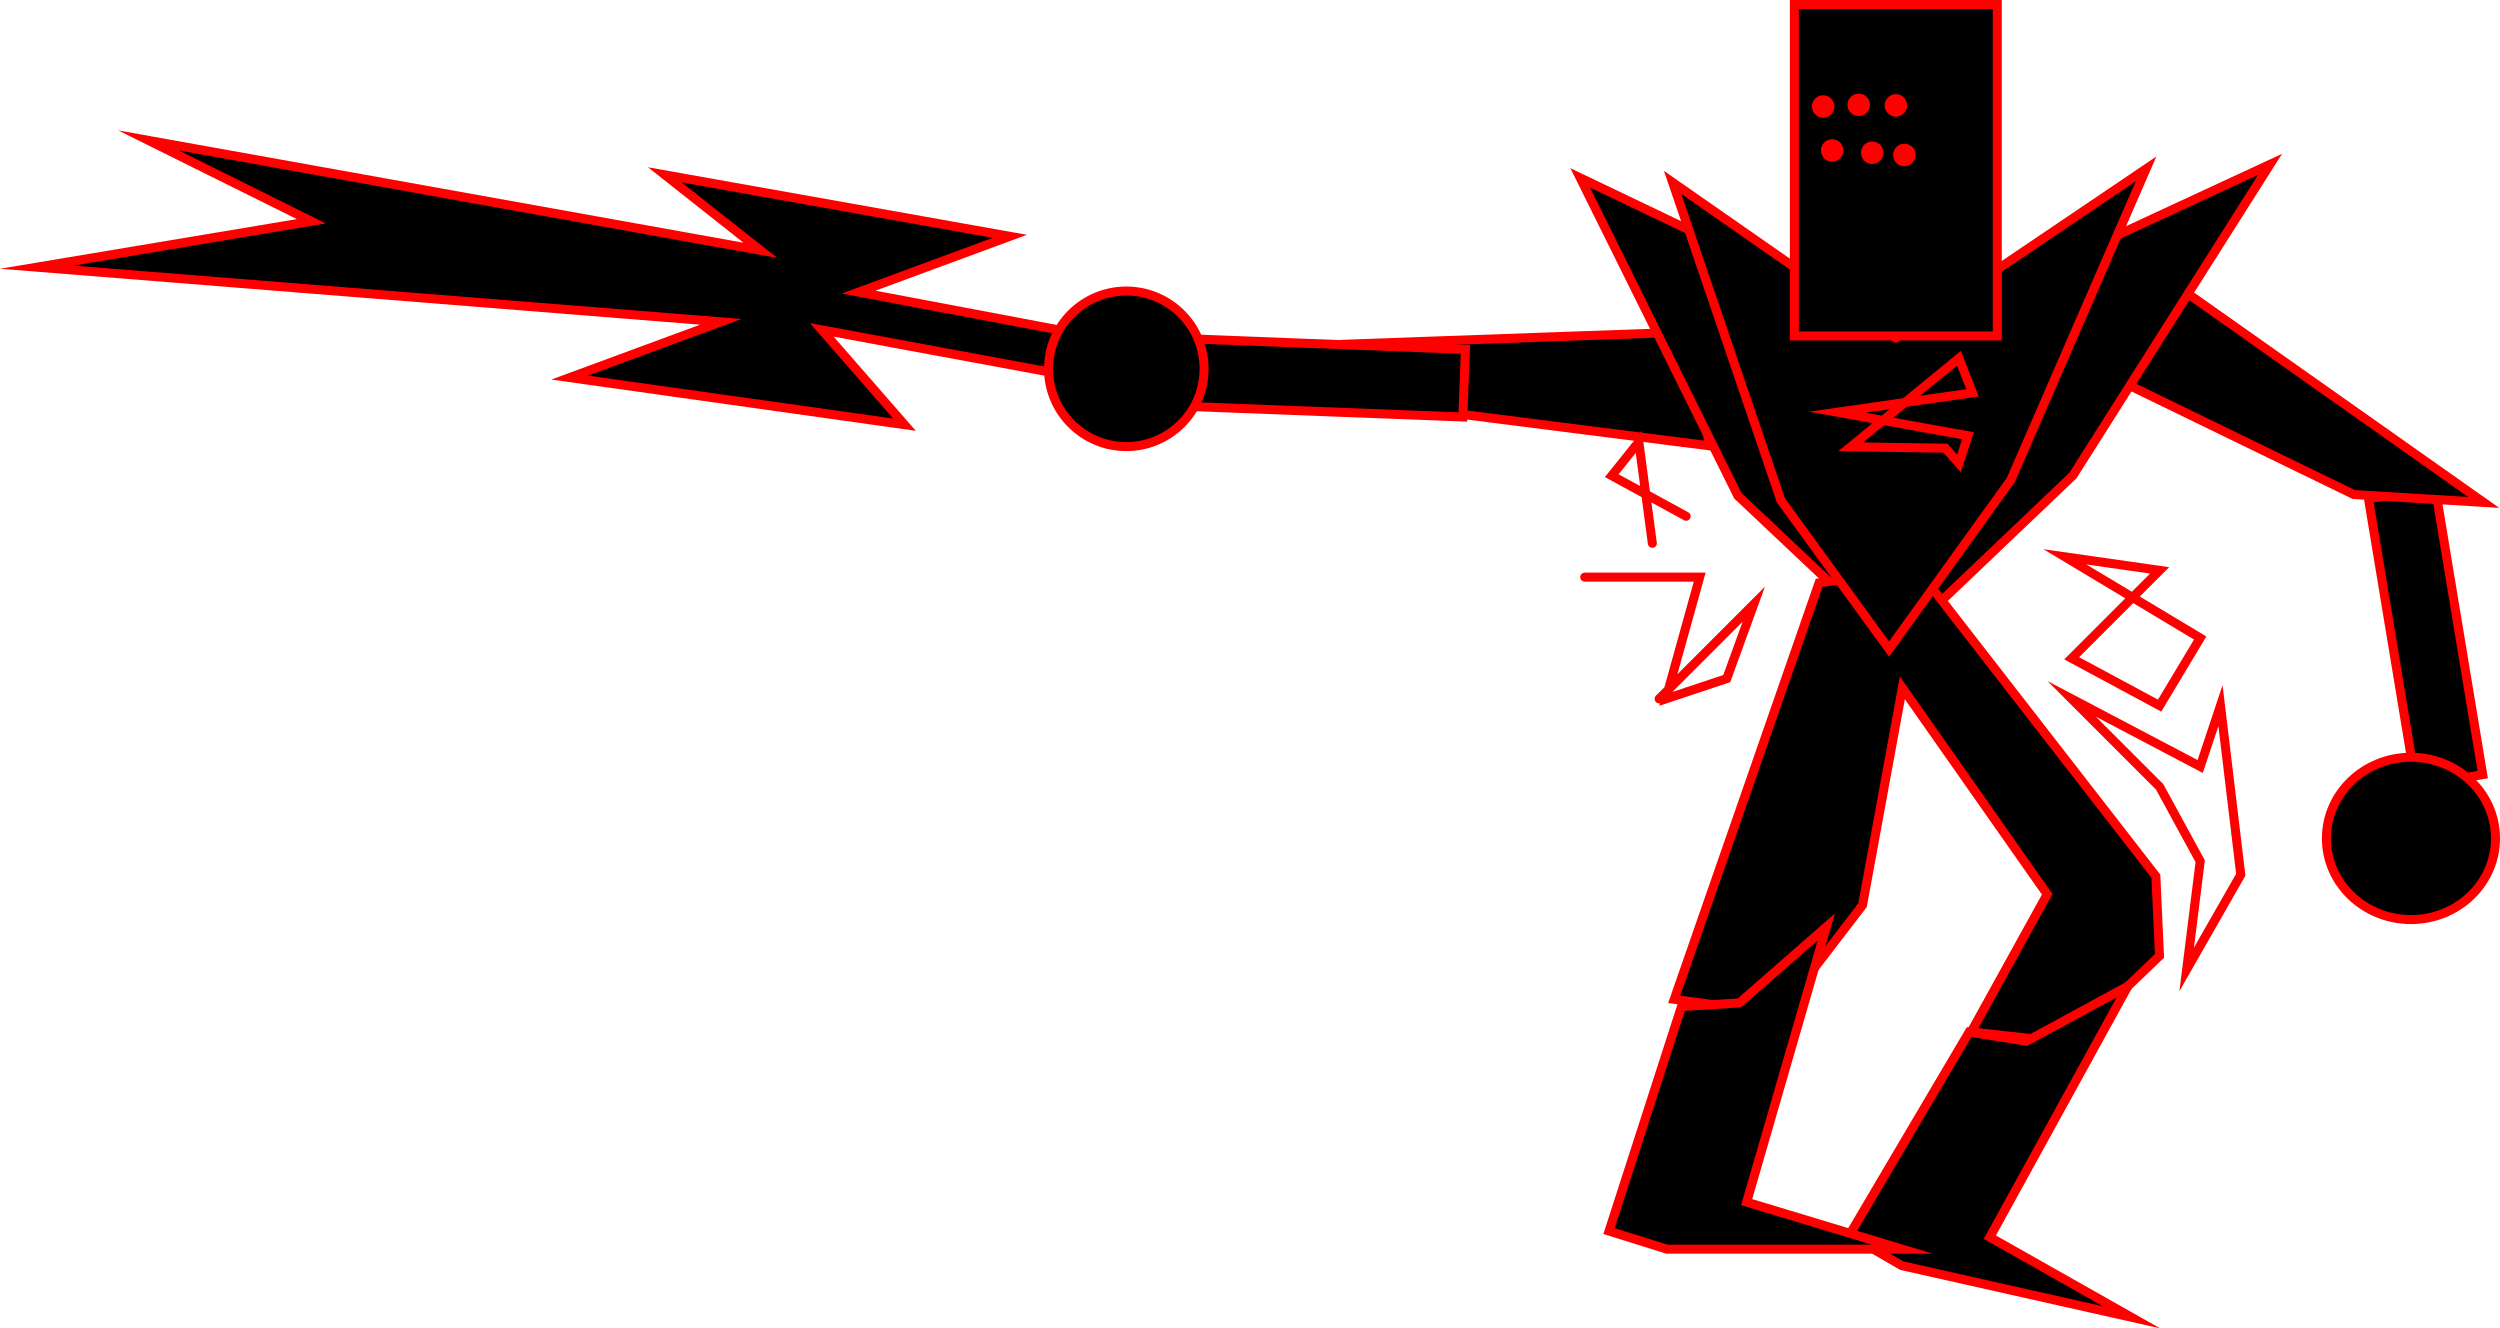 <svg version="1.1" xmlns="http://www.w3.org/2000/svg" xmlns:xlink="http://www.w3.org/1999/xlink" width="555.01" height="294.897" viewBox="0,0,555.01,294.897"><g transform="translate(184.883,-32.781)"><g data-paper-data="{&quot;isPaintingLayer&quot;:true}" fill-rule="nonzero" stroke-linejoin="miter" stroke-miterlimit="10" stroke-dasharray="" stroke-dashoffset="0" style="mix-blend-mode: normal"><path d="M351.473,207.2l-10.549,-63.697l14.813,-2.453l10.549,63.697z" fill="#000000" stroke="#ff0000" stroke-width="2" stroke-linecap="butt"/><path d="M194.501,131.739l-62.844,-7.982l-25.089,-14.308l85.122,-3.036z" data-paper-data="{&quot;index&quot;:null}" fill="#000000" stroke="#ff0000" stroke-width="2" stroke-linecap="round"/><path d="M296.91,95.21l69.594,49.109l-28.829,-1.749l-56.972,-27.698z" fill="#000000" stroke="#ff0000" stroke-width="2" stroke-linecap="round"/><path d="M319.077,69.266l-43.758,69.069l-39.382,37.538l-35.006,-33.033l-35.006,-70.571l72.201,34.535z" fill="#000000" stroke="#ff0000" stroke-width="2" stroke-linecap="round"/><path d="M218.96,162.176l21.707,-3.216l53.061,68.337l0.804,17.687l-20.099,19.295l-21.707,-2.412l16.883,-30.551l-32.158,-45.826l-8.844,48.238l-18.491,24.119l-23.315,-3.216z" fill="#000000" stroke="#ff0000" stroke-width="2" stroke-linecap="round"/><path d="M5.738,97.629l69.112,13.051l-5.696,8.583l-71.601,-13.249l18.363,21.048l-74.33,-10.455l33.56,-12.383l-151.867,-12.128l60.946,-10.196l-36.149,-17.95l135.853,24.406l-21.211,-16.757l76.581,13.647z" fill="#000000" stroke="#ff0000" stroke-width="2" stroke-linecap="round"/><path d="M225.651,307.014l26.62,-45.105l12.726,2.037l22.528,-12.24l-30.658,55.734l31.436,17.779l-50.985,-11.462z" fill="#000000" stroke="#ff0000" stroke-width="2" stroke-linecap="round"/><path d="M172.33,306.085l16.079,-49.846l12.863,-0.804l19.295,-16.883l-17.687,61.101l34.57,10.452h-52.258z" fill="#000000" stroke="#ff0000" stroke-width="2" stroke-linecap="round"/><path d="M291.554,70.272l-30.03,69.069l-27.027,37.538l-24.024,-33.033l-24.024,-70.571l49.55,34.535z" fill="#000000" stroke="#ff0000" stroke-width="2" stroke-linecap="round"/><path d="M369.128,218.912c0,9.951 -8.403,18.018 -18.769,18.018c-10.366,0 -18.769,-8.067 -18.769,-18.018c0,-9.951 8.403,-18.018 18.769,-18.018c10.366,0 18.769,8.067 18.769,18.018z" fill="#000000" stroke="#ff0000" stroke-width="2" stroke-linecap="butt"/><path d="M75.927,107.87l64.517,2.484l-0.578,15.004l-64.517,-2.484z" fill="#000000" stroke="#ff0000" stroke-width="2" stroke-linecap="butt"/><path d="M82.428,114.66c0,9.536 -7.731,17.267 -17.267,17.267c-9.536,0 -17.267,-7.731 -17.267,-17.267c0,-9.536 7.731,-17.267 17.267,-17.267c9.536,0 17.267,7.731 17.267,17.267z" fill="#000000" stroke="#ff0000" stroke-width="2" stroke-linecap="butt"/><path d="M213.476,107.355v-73.574h45.045v73.574z" fill="#000000" stroke="#ff0000" stroke-width="2" stroke-linecap="butt"/><path d="M217.372,56.429c0,-1.381 1.119,-2.5 2.5,-2.5c1.381,0 2.5,1.119 2.5,2.5c0,1.381 -1.119,2.5 -2.5,2.5c-1.381,0 -2.5,-1.119 -2.5,-2.5z" fill="#ff0000" stroke="none" stroke-width="0.5" stroke-linecap="butt"/><path d="M225.256,56.055c0,-1.381 1.119,-2.5 2.5,-2.5c1.381,0 2.5,1.119 2.5,2.5c0,1.381 -1.119,2.5 -2.5,2.5c-1.381,0 -2.5,-1.119 -2.5,-2.5z" fill="#ff0000" stroke="none" stroke-width="0.5" stroke-linecap="butt"/><path d="M233.515,56.179c0,-1.381 1.119,-2.5 2.5,-2.5c1.381,0 2.5,1.119 2.5,2.5c0,1.381 -1.119,2.5 -2.5,2.5c-1.381,0 -2.5,-1.119 -2.5,-2.5z" fill="#ff0000" stroke="none" stroke-width="0.5" stroke-linecap="butt"/><path d="M219.37,66.188c0,-1.381 1.119,-2.5 2.5,-2.5c1.381,0 2.5,1.119 2.5,2.5c0,1.381 -1.119,2.5 -2.5,2.5c-1.381,0 -2.5,-1.119 -2.5,-2.5z" fill="#ff0000" stroke="none" stroke-width="0.5" stroke-linecap="butt"/><path d="M228.257,66.691c0,-1.381 1.119,-2.5 2.5,-2.5c1.381,0 2.5,1.119 2.5,2.5c0,1.381 -1.119,2.5 -2.5,2.5c-1.381,0 -2.5,-1.119 -2.5,-2.5z" fill="#ff0000" stroke="none" stroke-width="0.5" stroke-linecap="butt"/><path d="M235.392,67.188c0,-1.381 1.119,-2.5 2.5,-2.5c1.381,0 2.5,1.119 2.5,2.5c0,1.381 -1.119,2.5 -2.5,2.5c-1.381,0 -2.5,-1.119 -2.5,-2.5z" fill="#ff0000" stroke="none" stroke-width="0.5" stroke-linecap="butt"/><path d="M220.983,136.883v-27.027h38.038v27.027z" fill="#000000" stroke="#000000" stroke-width="2" stroke-linecap="butt"/><path d="M250.012,112.313l3.003,7.678l-30.03,4.3l29.029,5.221l-2.002,6.143l-3.003,-3.378l-21.021,-0.307z" fill="none" stroke="#ff0000" stroke-width="2" stroke-linecap="round"/><path d="M275.038,178.925l19.52,-19.52l-21.021,-3.003l30.03,18.018l-9.009,15.015z" fill="none" stroke="#ff0000" stroke-width="2" stroke-linecap="round"/><path d="M166.929,160.907h25.526l-7.508,27.027l13.514,-4.505l6.006,-16.517l-21.021,21.021" fill="none" stroke="#ff0000" stroke-width="2" stroke-linecap="round"/><path d="M181.944,153.4l-3.003,-22.523l-6.006,7.508l16.517,9.009" fill="none" stroke="#ff0000" stroke-width="2" stroke-linecap="round"/><path d="M275.038,187.934l28.529,15.015l4.505,-13.514l4.505,37.538l-12.012,21.021l3.003,-24.024l-9.009,-16.517z" fill="none" stroke="#ff0000" stroke-width="2" stroke-linecap="round"/></g></g></svg>